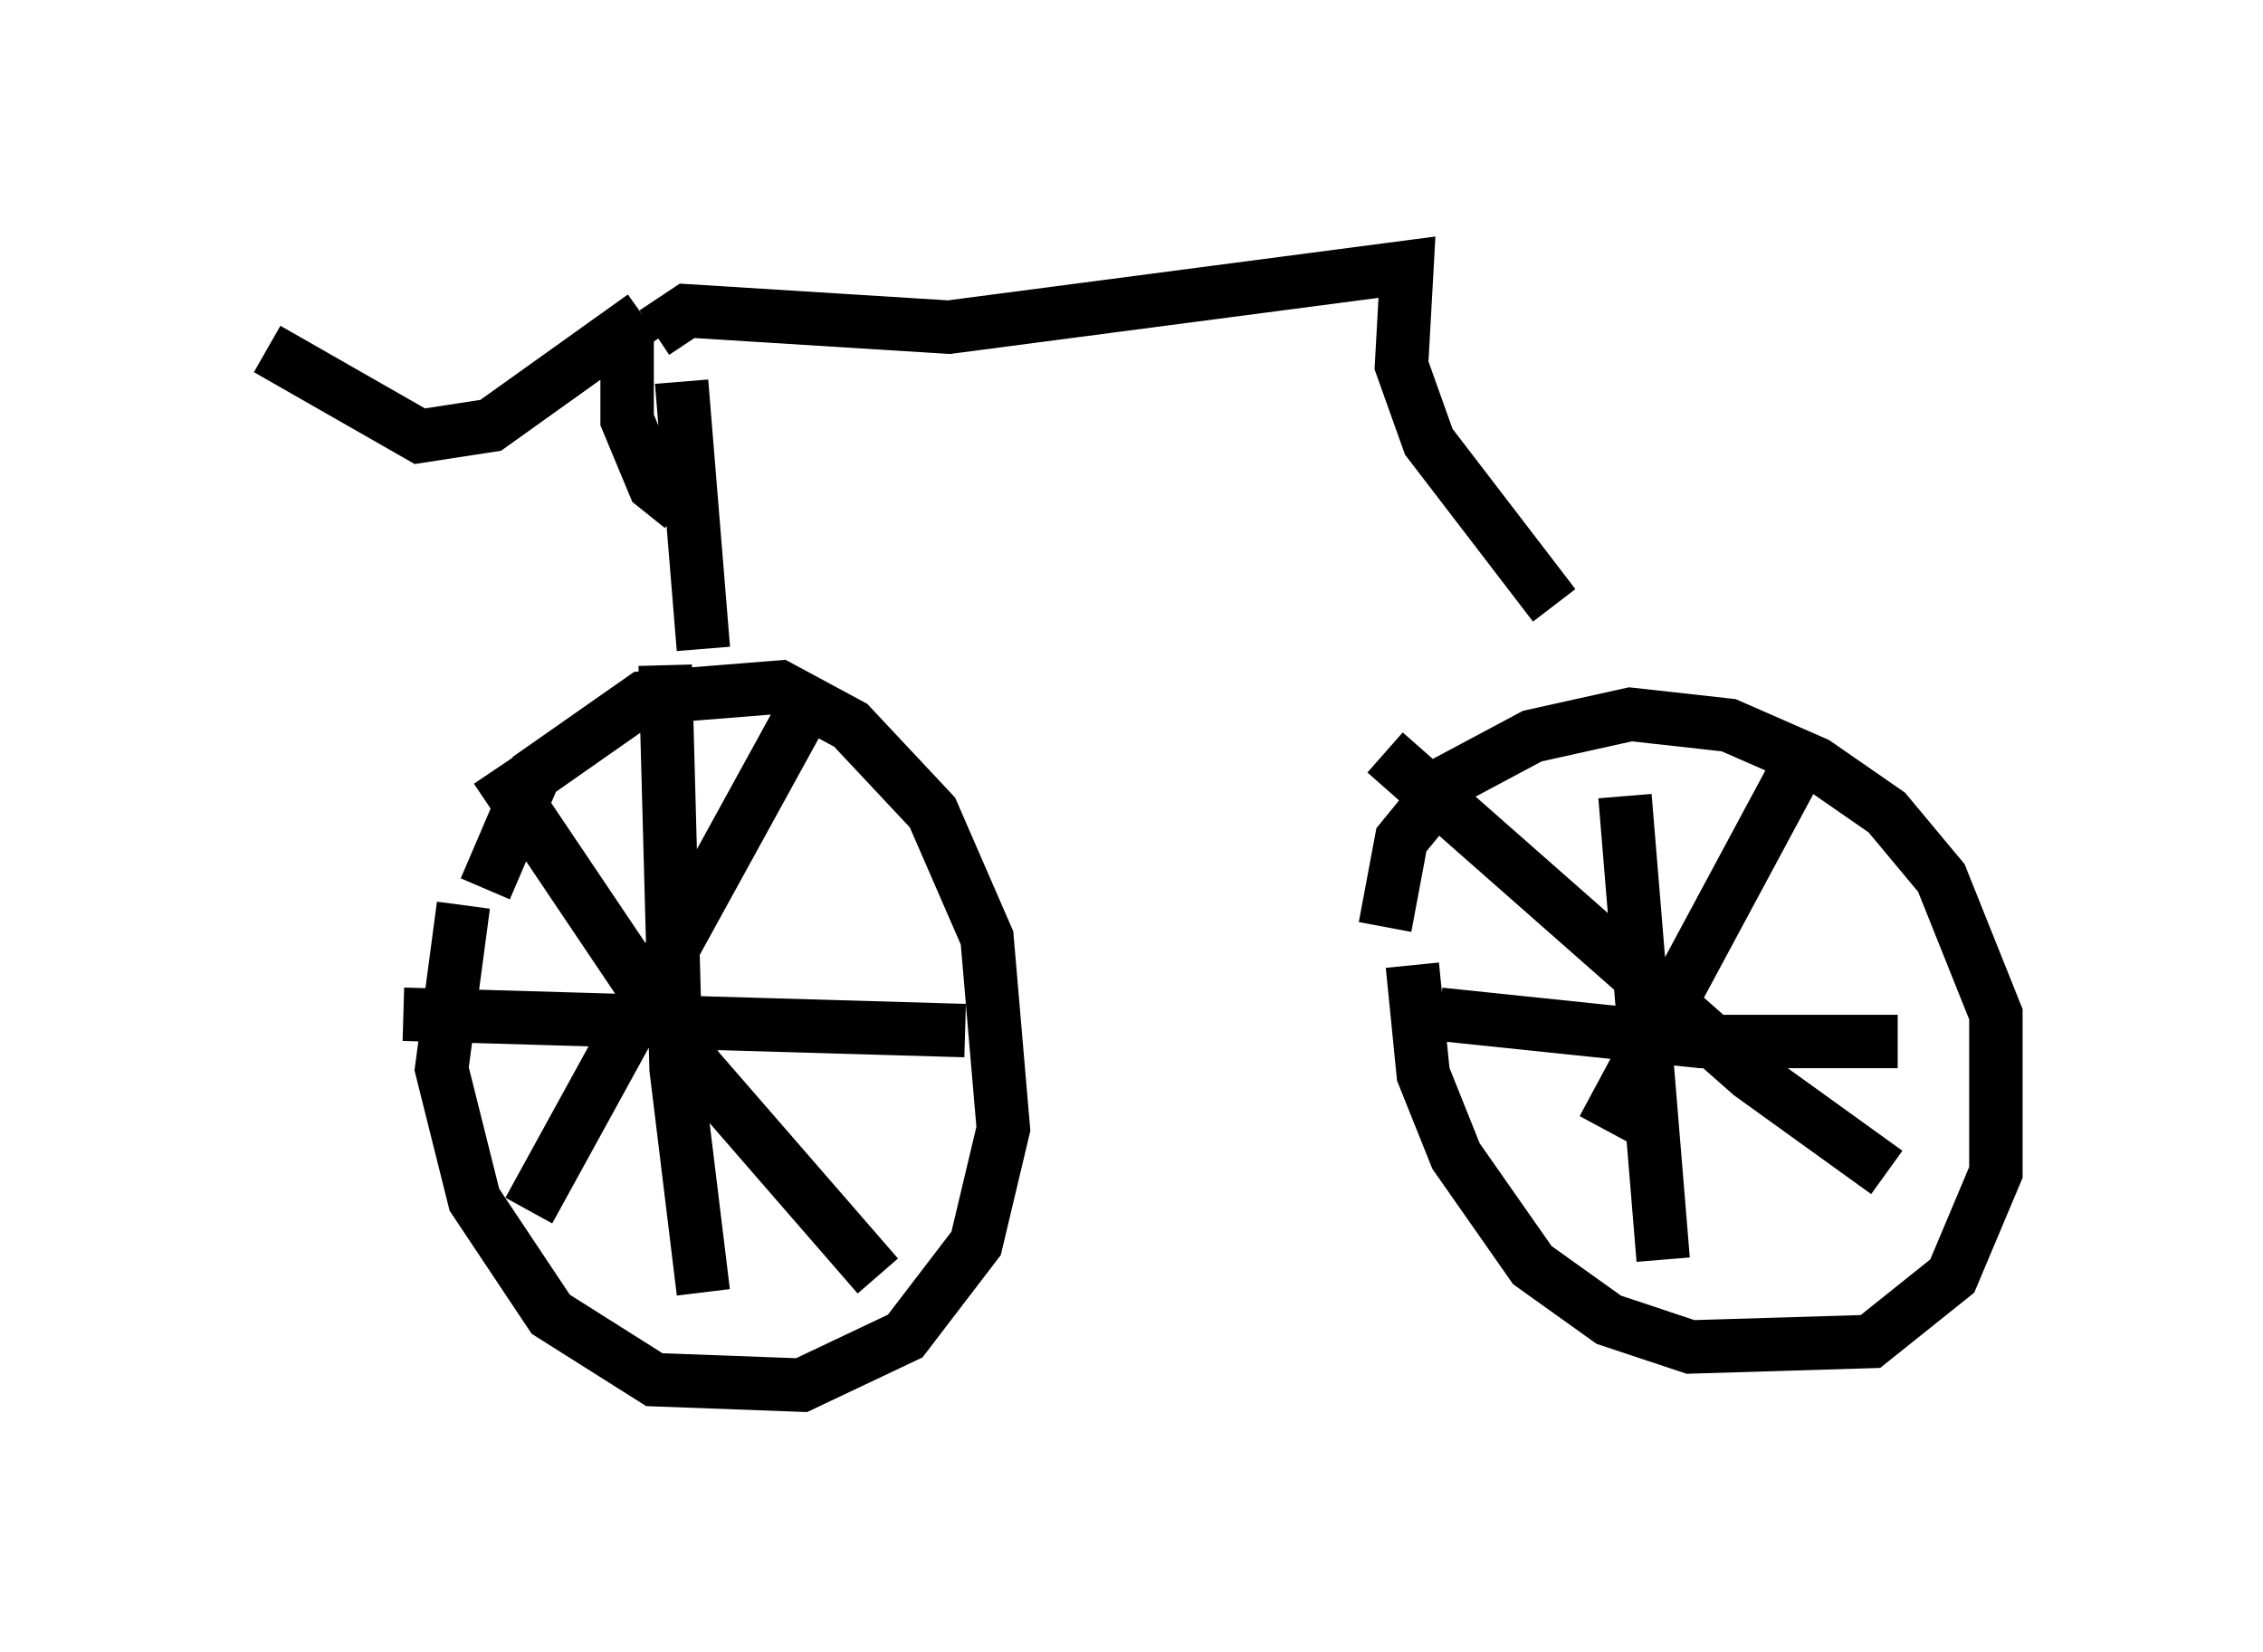 <?xml version="1.0" encoding="utf-8" ?>
<svg baseProfile="full" height="30.927" version="1.1" width="42.361" xmlns="http://www.w3.org/2000/svg" xmlns:ev="http://www.w3.org/2001/xml-events" xmlns:xlink="http://www.w3.org/1999/xlink"><defs /><rect fill="white" height="30.927" width="42.361" x="0" y="0" /><path d="M9.798, 14.902 m-1.123, 2.042 l-0.408, 3.063 0.613, 2.45 l1.429, 2.144 1.94, 1.225 l2.756, 0.102 1.94, -0.919 l1.327, -1.735 0.51, -2.144 l-0.306, -3.573 -1.021, -2.348 l-1.531, -1.633 -1.327, -0.715 l-2.552, 0.204 -2.042, 1.429 l-0.919, 2.144 m17.354, 1.429 l0.204, 2.042 0.613, 1.531 l1.429, 2.042 1.429, 1.021 l1.531, 0.51 3.369, -0.102 l1.531, -1.225 0.817, -1.94 l0.0, -2.96 -1.021, -2.552 l-1.021, -1.225 -1.327, -0.919 l-1.633, -0.715 -1.838, -0.204 l-1.838, 0.408 -1.531, 0.817 l-0.919, 1.123 -0.306, 1.633 m-13.475, -4.9 l0.204, 7.554 0.51, 4.185 m-5.615, -5.206 l10.515, 0.306 m-3.063, -5.921 l-5.104, 9.29 m-0.613, -8.269 l3.777, 5.615 3.369, 3.879 m13.986, -8.983 l0.715, 8.677 m-4.185, -4.594 l4.9, 0.51 3.675, 0.0 m-1.838, -5.206 l-3.675, 6.84 m-4.083, -7.044 l6.84, 6.023 2.552, 1.838 m-22.152, -9.8 l-0.408, -5.002 m-0.715, -1.225 l-2.858, 2.042 -1.327, 0.204 l-2.858, -1.633 m6.738, -0.51 l0.0, 1.838 0.51, 1.225 l0.51, 0.408 m-0.51, -3.267 l0.613, -0.408 4.9, 0.306 l8.575, -1.123 -0.102, 1.838 l0.51, 1.429 2.348, 3.063 " fill="none" stroke="black" stroke-width="1" /></svg>
